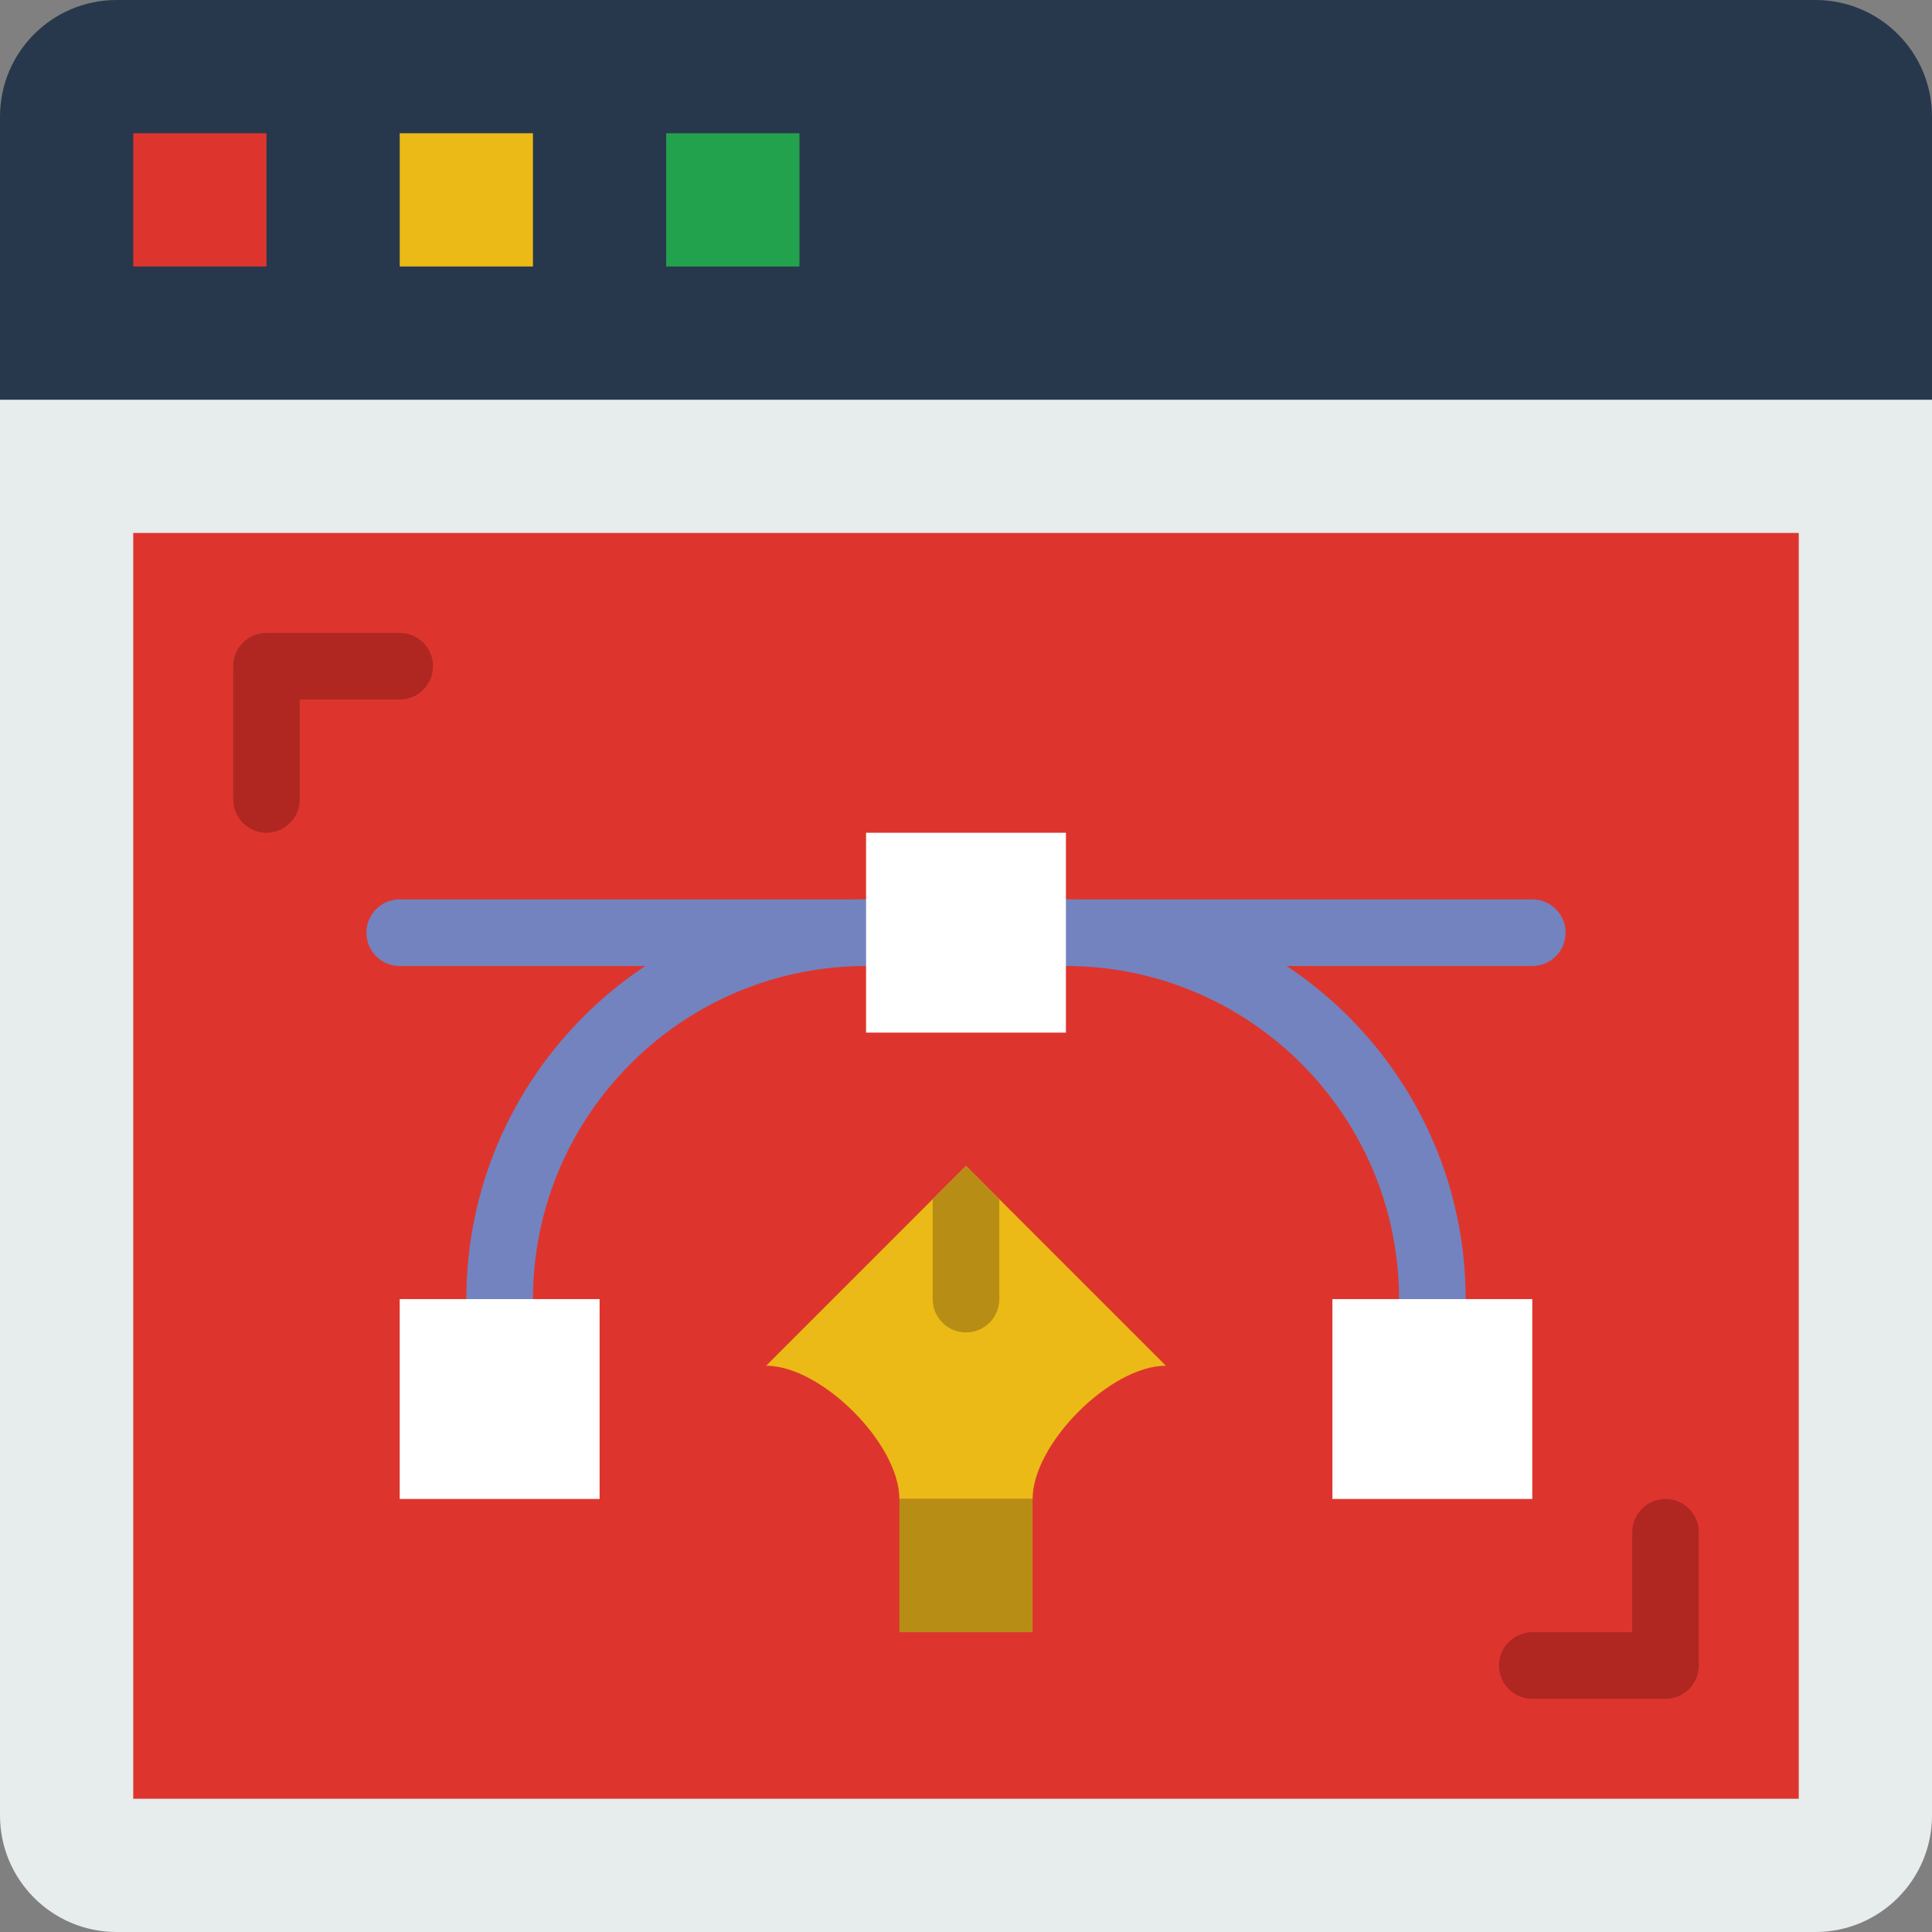 <?xml version="1.0" encoding="iso-8859-1"?>
<!-- Generator: Adobe Illustrator 19.0.0, SVG Export Plug-In . SVG Version: 6.00 Build 0)  -->
<svg version="1.1" id="Capa_1" xmlns="http://www.w3.org/2000/svg" xmlns:xlink="http://www.w3.org/1999/xlink" x="0px" y="0px"
	 viewBox="0 0 512 512" style="enable-background:new 0 0 512 512;" xml:space="preserve">
<rect x="0" y="0" width="512" height="512" fill="#808080" stroke="none"/>
<path style="fill:#E7ECED;" d="M481.103,512H30.897C13.833,512,0,498.167,0,481.103V83.862c0-17.064,13.833-30.897,30.897-30.897
	h450.207c17.064,0,30.897,13.833,30.897,30.897v397.241C512,498.167,498.167,512,481.103,512z"/>
<rect x="35.31" y="141.241" style="fill:#DD352E;" width="441.379" height="335.448"/>
<g>
	<path style="fill:#28384C;" d="M512,105.931H0V30.897C0,13.833,13.833,0,30.897,0h450.207C498.167,0,512,13.833,512,30.897V105.931
		z"/>
	<rect x="35.31" y="35.31" style="fill:#DD352E;" width="35.31" height="35.31"/>
	<rect x="105.931" y="35.31" style="fill:#EBBA16;" width="35.31" height="35.31"/>
	<rect x="176.552" y="35.31" style="fill:#23A24D;" width="35.31" height="35.31"/>
</g>
<g>
	<path style="fill:#7383BF;" d="M132.414,353.103c-4.873,0-8.828-3.946-8.828-8.828c0-58.412,47.519-105.931,105.931-105.931
		c4.873,0,8.828,3.946,8.828,8.828S234.39,256,229.517,256c-48.675,0-88.276,39.601-88.276,88.276
		C141.241,349.158,137.287,353.103,132.414,353.103z"/>
	<path style="fill:#7383BF;" d="M379.586,353.103c-4.873,0-8.828-3.946-8.828-8.828c0-48.675-39.601-88.276-88.276-88.276
		c-4.873,0-8.828-3.946-8.828-8.828s3.955-8.828,8.828-8.828c58.412,0,105.931,47.519,105.931,105.931
		C388.414,349.158,384.459,353.103,379.586,353.103z"/>
	<path style="fill:#7383BF;" d="M229.517,256H105.931c-4.873,0-8.828-3.946-8.828-8.828s3.955-8.828,8.828-8.828h123.586
		c4.873,0,8.828,3.946,8.828,8.828S234.39,256,229.517,256z"/>
	<path style="fill:#7383BF;" d="M406.069,256H282.483c-4.873,0-8.828-3.946-8.828-8.828s3.955-8.828,8.828-8.828h123.586
		c4.873,0,8.828,3.946,8.828,8.828S410.942,256,406.069,256z"/>
</g>
<g>
	<path style="fill:#B02721;" d="M70.621,220.69c-4.873,0-8.828-3.946-8.828-8.828v-35.31c0-4.882,3.955-8.828,8.828-8.828h35.31
		c4.873,0,8.828,3.946,8.828,8.828s-3.955,8.828-8.828,8.828H79.448v26.483C79.448,216.744,75.494,220.69,70.621,220.69z"/>
	<path style="fill:#B02721;" d="M441.379,450.207h-35.31c-4.873,0-8.828-3.946-8.828-8.828c0-4.882,3.955-8.828,8.828-8.828h26.483
		v-26.483c0-4.882,3.955-8.828,8.828-8.828s8.828,3.946,8.828,8.828v35.31C450.207,446.261,446.252,450.207,441.379,450.207z"/>
</g>
<path style="fill:#EBBA16;" d="M256,308.966l-52.966,52.966c14.636,0,35.31,20.674,35.31,35.31h35.31
	c0-14.636,20.674-35.31,35.31-35.31L256,308.966z"/>
<g>
	<rect x="238.345" y="397.241" style="fill:#B78D16;" width="35.31" height="35.31"/>
	<path style="fill:#B78D16;" d="M256,308.966l-8.828,8.828v26.483c0,4.882,3.955,8.828,8.828,8.828s8.828-3.946,8.828-8.828v-26.483
		L256,308.966z"/>
</g>
<g>
	<rect x="105.931" y="344.276" style="fill:#FFFFFF;" width="52.966" height="52.966"/>
	<rect x="229.517" y="220.69" style="fill:#FFFFFF;" width="52.966" height="52.966"/>
	<rect x="353.103" y="344.276" style="fill:#FFFFFF;" width="52.966" height="52.966"/>
</g>
<g>
</g>
<g>
</g>
<g>
</g>
<g>
</g>
<g>
</g>
<g>
</g>
<g>
</g>
<g>
</g>
<g>
</g>
<g>
</g>
<g>
</g>
<g>
</g>
<g>
</g>
<g>
</g>
<g>
</g>
</svg>
